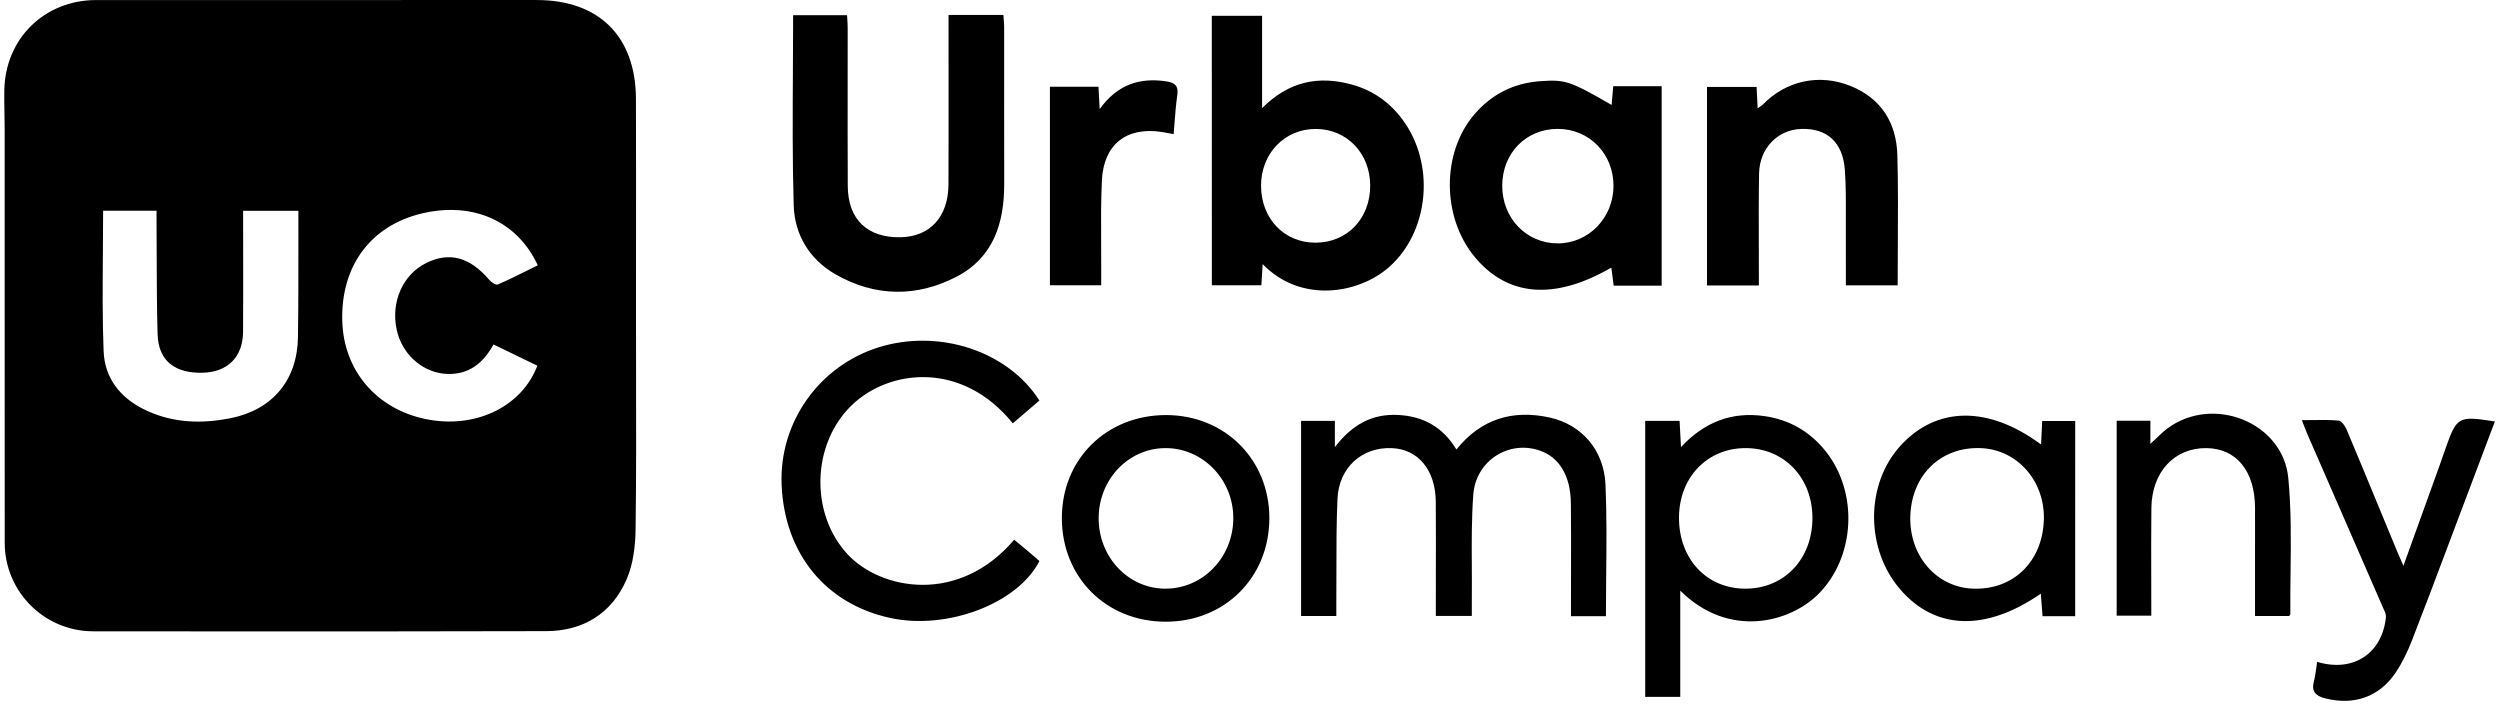 <svg width="258" height="73" viewBox="0 0 258 73" fill="none" xmlns="http://www.w3.org/2000/svg">
<path fill-rule="evenodd" clip-rule="evenodd" d="M65.643 38.514V38.514V38.514C65.639 36.545 65.635 34.576 65.635 32.607C65.635 30.334 65.636 28.061 65.638 25.788C65.642 20.592 65.645 15.397 65.629 10.201C65.606 3.756 61.813 0.003 55.386 0.003C40.234 0 25.08 -0.003 9.926 0.005C4.607 0.008 0.571 3.948 0.447 9.256C0.428 10.078 0.444 10.902 0.46 11.727C0.47 12.284 0.481 12.841 0.481 13.398C0.482 18.563 0.481 23.729 0.481 28.894C0.48 37.933 0.479 46.972 0.486 56.009C0.488 61.063 4.579 65.149 9.62 65.151C12.989 65.152 16.358 65.154 19.727 65.157H19.728H19.728C31.944 65.164 44.161 65.172 56.376 65.133C60.205 65.12 63.148 63.304 64.671 59.779C65.347 58.214 65.57 56.354 65.593 54.623C65.665 49.255 65.654 43.885 65.643 38.514ZM16.154 21.755L16.154 21.747H10.642C10.642 23.208 10.63 24.659 10.618 26.103C10.591 29.503 10.564 32.863 10.691 36.213C10.699 36.419 10.715 36.62 10.739 36.817C11.051 39.453 12.752 41.319 15.278 42.443C18.026 43.666 20.87 43.733 23.767 43.163C28.111 42.308 30.686 39.228 30.748 34.814C30.771 33.174 30.787 31.534 30.79 29.895C30.795 27.966 30.794 26.038 30.793 24.099C30.793 23.322 30.792 22.542 30.792 21.76H30.791V21.753H25.092V23.235C25.092 24.304 25.093 25.374 25.095 26.444C25.099 29.042 25.102 31.641 25.084 34.239C25.063 36.858 23.483 38.417 20.885 38.467C18.174 38.52 16.572 37.364 16.299 35.012C16.28 34.837 16.267 34.657 16.262 34.469C16.187 31.864 16.179 29.257 16.171 26.65C16.168 25.547 16.164 24.443 16.156 23.34C16.154 23.009 16.155 22.679 16.155 22.328V22.327V22.327C16.155 22.143 16.156 21.953 16.156 21.755L16.154 21.755ZM46.226 38.592C46.066 38.589 45.906 38.578 45.748 38.56C43.436 38.29 41.475 36.464 40.944 34.055C40.31 31.174 41.561 28.338 43.996 27.138C45.176 26.557 46.284 26.402 47.344 26.674C48.433 26.954 49.47 27.685 50.48 28.868C50.658 29.078 51.02 29.339 51.248 29.37C51.295 29.377 51.336 29.375 51.369 29.361C52.446 28.894 53.497 28.372 54.546 27.851L54.546 27.851C54.864 27.693 55.182 27.535 55.5 27.379C53.814 23.736 50.57 21.72 46.693 21.664C45.687 21.649 44.637 21.766 43.561 22.021C38.25 23.28 35.155 27.458 35.323 33.147C35.473 38.246 38.853 42.193 43.906 43.243C44.076 43.278 44.247 43.31 44.421 43.339C49.317 44.15 53.894 41.863 55.454 37.741C53.998 37.034 52.534 36.324 50.933 35.55L50.932 35.552L50.931 35.551C49.866 37.476 48.41 38.639 46.226 38.592ZM97.889 1.54H103.549C103.557 1.667 103.568 1.794 103.579 1.92L103.579 1.92V1.92V1.92V1.92V1.92V1.92V1.92V1.921V1.921V1.921V1.921V1.921V1.921C103.603 2.21 103.627 2.496 103.627 2.781C103.629 4.878 103.628 6.975 103.627 9.072C103.626 12.368 103.625 15.665 103.634 18.961C103.645 23.01 102.526 26.574 98.728 28.548C94.599 30.696 90.314 30.642 86.234 28.315C83.532 26.774 81.998 24.209 81.91 21.191C81.774 16.577 81.801 11.958 81.828 7.305V7.304V7.304V7.303V7.302V7.302V7.301V7.3V7.3V7.299V7.298V7.298V7.297C81.84 5.393 81.851 3.483 81.851 1.566H87.418C87.424 1.694 87.432 1.826 87.441 1.96L87.441 1.96C87.46 2.262 87.48 2.576 87.48 2.889C87.482 4.819 87.48 6.748 87.478 8.677V8.677V8.677V8.677V8.678V8.678V8.678V8.678V8.678V8.678V8.678V8.679C87.475 12.185 87.472 15.692 87.49 19.199C87.508 22.645 89.513 24.551 92.943 24.484C95.979 24.424 97.865 22.38 97.881 19.041C97.899 15.252 97.895 11.461 97.892 7.671V7.671V7.671V7.67V7.67V7.67V7.67V7.669V7.669V7.669V7.669V7.668C97.89 6.109 97.889 4.55 97.889 2.99V1.54ZM125.058 1.632H130.249V11.162C133.031 8.364 136.109 7.797 139.476 8.717C141.849 9.364 143.722 10.766 145.085 12.835C148.103 17.423 147.339 24.001 143.396 27.524C140.243 30.34 134.251 31.34 130.306 27.254C130.257 28.055 130.218 28.697 130.174 29.438H125.063C125.058 20.224 125.058 11.012 125.058 1.632ZM135.757 25.045C139.036 25.039 141.419 22.547 141.404 19.133C141.391 15.807 138.984 13.312 135.788 13.307C132.555 13.302 130.104 15.872 130.14 19.234C130.177 22.594 132.549 25.05 135.757 25.045ZM166.531 29.482H171.484V8.898H168.937H166.487C166.452 9.287 166.423 9.632 166.394 9.963L166.393 9.972L166.392 9.982C166.367 10.27 166.343 10.547 166.318 10.833C162.026 8.349 161.534 8.201 158.998 8.375C156.228 8.564 153.943 9.714 152.148 11.81C148.755 15.768 148.788 22.421 152.197 26.526C155.596 30.619 160.427 31.011 166.29 27.617C166.345 28.04 166.398 28.45 166.45 28.859L166.531 29.482ZM155.031 19.169C155.034 15.799 157.492 13.292 160.775 13.302C164.031 13.312 166.531 15.885 166.513 19.206C166.497 22.498 163.927 25.13 160.741 25.117C157.511 25.104 155.029 22.516 155.031 19.169ZM165.731 63.595H162.125V62.173C162.125 61.169 162.127 60.166 162.129 59.163V59.162V59.162V59.162V59.161V59.161V59.161V59.161V59.16V59.16C162.135 56.753 162.14 54.347 162.114 51.94C162.083 49.111 160.938 47.215 158.938 46.51C155.731 45.381 152.296 47.516 152.04 51.08C151.864 53.525 151.877 55.983 151.891 58.441C151.897 59.525 151.903 60.608 151.892 61.691C151.889 62.081 151.89 62.473 151.891 62.888V62.889V62.891C151.892 63.107 151.892 63.33 151.892 63.561H148.177V62.142C148.177 61.092 148.179 60.042 148.181 58.991V58.991V58.991V58.991V58.99V58.99V58.99V58.989V58.989V58.989C148.185 56.586 148.189 54.182 148.172 51.779C148.149 48.497 146.341 46.337 143.6 46.244C140.543 46.137 138.17 48.254 138.028 51.479C137.919 53.93 137.918 56.386 137.918 58.843V58.844C137.917 59.884 137.917 60.925 137.909 61.965C137.905 62.3 137.906 62.634 137.908 62.989V62.992C137.908 63.178 137.909 63.369 137.909 63.569H134.272V43.433H137.758V46.143C139.59 43.764 141.655 42.687 144.294 42.824C146.908 42.959 148.908 44.088 150.302 46.389C152.835 43.228 156.107 42.257 159.902 43.083C163.208 43.803 165.526 46.428 165.687 50.01C165.823 53.115 165.792 56.227 165.759 59.385V59.386V59.388V59.389V59.39V59.392V59.393V59.394V59.396V59.397C165.745 60.786 165.731 62.184 165.731 63.595ZM176.162 29.459H181.516C181.516 28.984 181.516 28.684 181.514 28.389C181.514 27.34 181.511 26.29 181.508 25.241C181.5 22.792 181.492 20.343 181.537 17.897C181.586 15.299 183.456 13.392 185.873 13.307C188.531 13.213 190.187 14.669 190.389 17.532C190.503 19.148 190.497 20.773 190.49 22.398C190.488 23.018 190.485 23.639 190.49 24.259C190.499 25.442 190.496 26.624 190.494 27.823L190.494 27.835C190.493 28.368 190.492 28.905 190.492 29.446H195.839C195.839 28.083 195.847 26.728 195.855 25.379C195.874 22.239 195.893 19.131 195.808 16.027C195.717 12.698 194.166 10.157 190.966 8.869C187.736 7.569 184.309 8.333 181.926 10.791C181.843 10.875 181.742 10.941 181.616 11.021L181.616 11.021C181.548 11.065 181.472 11.114 181.389 11.172C181.37 10.794 181.353 10.449 181.337 10.117L181.337 10.11C181.318 9.721 181.3 9.351 181.28 8.97H176.162V29.459ZM173.402 60.955V66.522V71.918H169.785V43.436H173.334L173.373 44.166L173.412 44.917L173.415 44.959L173.477 46.14C175.927 43.514 178.772 42.464 182.103 42.944C184.639 43.309 186.748 44.508 188.362 46.508C191.831 50.808 191.465 57.5 187.647 61.316C184.751 64.212 178.461 65.971 173.402 60.955ZM173.272 53.422C173.264 57.684 176.119 60.743 180.111 60.751C184.116 60.759 187.028 57.712 187.043 53.503C187.059 49.306 184.134 46.236 180.129 46.244C176.171 46.254 173.28 49.283 173.272 53.422ZM87.91 41.809C91.775 38.086 99.298 37.221 104.52 43.687L105.083 43.206C105.837 42.561 106.56 41.944 107.269 41.337C103.999 36.205 96.881 33.897 90.658 35.85C84.511 37.78 80.4 43.606 80.662 50.015C80.952 57.134 85.21 62.346 91.909 63.781C97.78 65.038 105.038 62.279 107.269 57.898L107.117 57.767C106.756 57.453 106.387 57.134 106.015 56.818C105.706 56.557 105.393 56.3 105.082 56.044C104.942 55.929 104.802 55.814 104.663 55.699C98.951 62.419 90.948 60.875 87.529 57.264C83.584 53.095 83.721 45.842 87.91 41.809ZM214.158 63.592H210.791C210.731 62.812 210.674 62.069 210.612 61.266C204.908 65.203 199.711 65.014 196.1 60.82C192.486 56.624 192.507 49.948 196.144 45.982C199.861 41.928 205.187 41.842 210.64 45.87L210.68 45L210.683 44.95C210.705 44.454 210.728 43.97 210.752 43.448H214.161C214.158 50.124 214.158 56.787 214.158 63.592ZM210.925 53.681C211.068 49.666 208.205 46.394 204.413 46.246C200.335 46.085 197.317 48.969 197.147 53.183C196.981 57.32 199.823 60.629 203.649 60.75C207.775 60.882 210.773 57.973 210.925 53.681ZM130.997 53.482C131.005 47.433 126.412 42.84 120.345 42.835C114.175 42.83 109.561 47.402 109.584 53.5C109.602 59.582 114.143 64.126 120.236 64.16C126.373 64.193 130.989 59.613 130.997 53.482ZM120.236 60.751C116.433 60.73 113.384 57.502 113.382 53.489C113.379 49.49 116.433 46.267 120.254 46.244C124.13 46.221 127.301 49.498 127.277 53.502C127.254 57.546 124.119 60.771 120.236 60.751ZM239.129 68.302C242.851 69.429 245.849 67.439 246.227 63.694C246.254 63.414 246.111 63.106 245.976 62.815L245.976 62.814C245.944 62.746 245.913 62.679 245.885 62.613C244.365 59.12 242.842 55.628 241.319 52.137L241.279 52.045L241.242 51.961C240.192 49.554 239.142 47.147 238.093 44.739C237.984 44.487 237.886 44.23 237.767 43.921C237.703 43.752 237.633 43.568 237.551 43.361C237.924 43.361 238.288 43.356 238.645 43.351C239.578 43.338 240.465 43.326 241.344 43.405C241.655 43.433 242.02 43.969 242.181 44.35C243.459 47.39 244.717 50.44 245.976 53.489L245.977 53.492L245.978 53.495L245.979 53.498L245.983 53.508C246.447 54.63 246.91 55.753 247.375 56.875C247.501 57.181 247.634 57.483 247.803 57.867L247.803 57.868C247.873 58.027 247.949 58.199 248.033 58.391L248.585 56.858C249.671 53.85 250.706 50.983 251.737 48.114C251.86 47.77 251.98 47.425 252.099 47.081L252.1 47.078L252.101 47.074L252.103 47.071C252.194 46.809 252.284 46.547 252.377 46.285C253.556 42.977 253.68 42.907 257.472 43.495C256.919 44.961 256.367 46.423 255.817 47.883C255.107 49.765 254.399 51.642 253.69 53.518C253.288 54.582 252.887 55.647 252.487 56.712L252.487 56.712L252.486 56.713C251.31 59.839 250.134 62.964 248.921 66.074C248.47 67.23 247.924 68.377 247.237 69.403C245.551 71.926 242.934 72.815 239.994 72.079C238.986 71.828 238.499 71.377 238.803 70.281C238.911 69.871 238.968 69.448 239.028 69L239.028 68.999L239.028 68.998L239.029 68.998C239.059 68.773 239.09 68.541 239.129 68.302ZM232.719 63.573H236.229C236.265 63.528 236.294 63.496 236.316 63.472C236.328 63.459 236.338 63.449 236.345 63.44C236.356 63.426 236.363 63.416 236.364 63.407C236.351 61.973 236.368 60.535 236.386 59.098V59.097C236.425 55.829 236.464 52.56 236.151 49.325C235.592 43.551 228.351 40.735 223.678 44.217C223.304 44.494 222.965 44.818 222.57 45.196L222.57 45.196C222.371 45.386 222.158 45.59 221.919 45.807V43.419H218.44V63.537H222.015C222.015 62.367 222.012 61.208 222.009 60.056C222.002 57.488 221.996 54.957 222.023 52.426C222.062 48.703 224.403 46.199 227.722 46.245C230.805 46.286 232.703 48.626 232.719 52.395C232.722 53.404 232.721 54.411 232.72 55.418C232.72 55.922 232.719 56.425 232.719 56.928V63.573ZM108.35 8.948H113.362C113.38 9.262 113.396 9.568 113.413 9.894L113.413 9.894C113.435 10.3 113.458 10.736 113.487 11.256C115.29 8.753 117.585 7.973 120.367 8.398C121.261 8.536 121.637 8.862 121.497 9.826C121.361 10.752 121.289 11.688 121.215 12.643L121.215 12.644L121.215 12.645C121.185 13.041 121.154 13.44 121.118 13.844C120.963 13.815 120.818 13.787 120.682 13.76C120.391 13.704 120.135 13.654 119.878 13.616C116.256 13.069 113.896 14.898 113.717 18.602C113.614 20.742 113.626 22.887 113.638 25.032V25.032C113.643 25.951 113.649 26.87 113.645 27.788C113.643 28.124 113.644 28.459 113.644 28.823V28.825C113.644 29.019 113.645 29.221 113.645 29.436H108.352C108.35 22.682 108.35 15.918 108.35 9.003V8.948Z" fill="black"/>
</svg>
